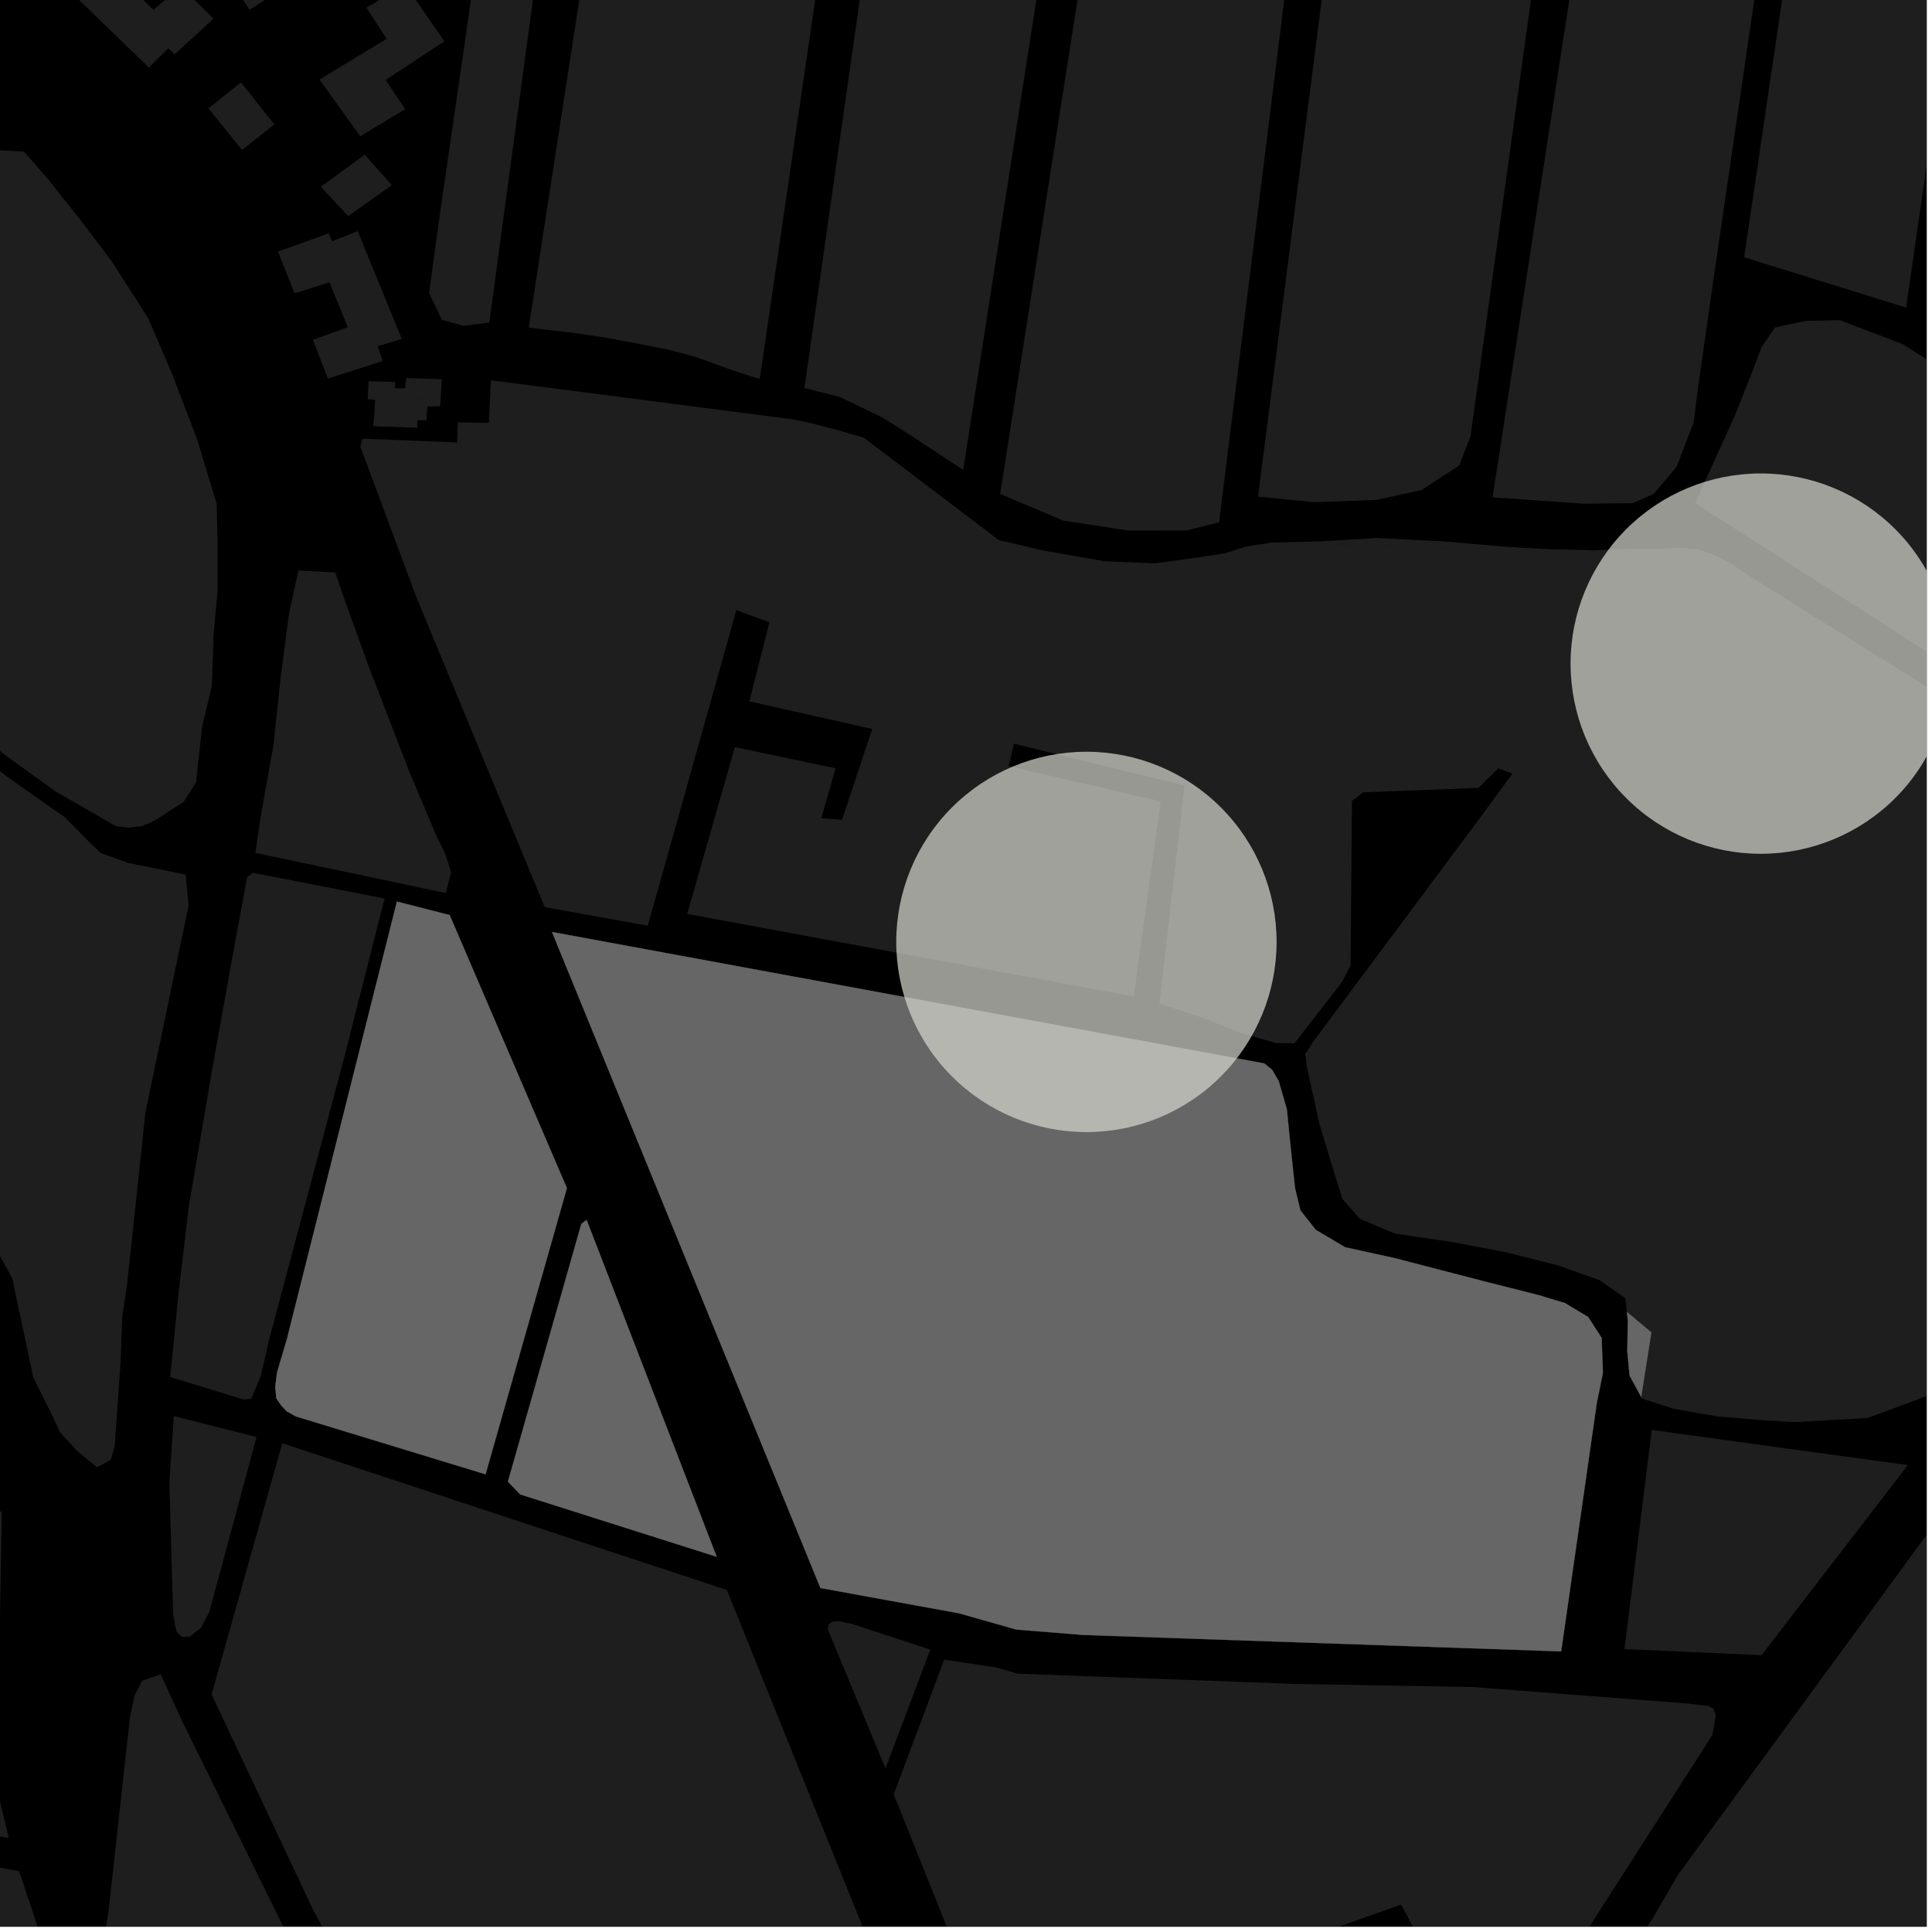 <?xml version="1.0" encoding="UTF-8"?>
<svg xmlns="http://www.w3.org/2000/svg" xmlns:xlink="http://www.w3.org/1999/xlink" width="361pt" height="361pt" viewBox="0 0 361 361" version="1.1">
<defs>
<clipPath id="clip1">
  <path d="M 0 249 L 8 249 L 8 360 L 0 360 Z M 0 249 "/>
</clipPath>
<clipPath id="clip2">
  <path d="M 166 310 L 321 310 L 321 360 L 166 360 Z M 166 310 "/>
</clipPath>
<clipPath id="clip3">
  <path d="M 303 277 L 360 277 L 360 360 L 303 360 Z M 303 277 "/>
</clipPath>
<clipPath id="clip4">
  <path d="M 39 269 L 170 269 L 170 360 L 39 360 Z M 39 269 "/>
</clipPath>
<clipPath id="clip5">
  <path d="M 18 312 L 109 312 L 109 360 L 18 360 Z M 18 312 "/>
</clipPath>
<clipPath id="clip6">
  <path d="M 67 71 L 360 71 L 360 266 L 67 266 Z M 67 71 "/>
</clipPath>
<clipPath id="clip7">
  <path d="M 325 0 L 360 0 L 360 58 L 325 58 Z M 325 0 "/>
</clipPath>
<clipPath id="clip8">
  <path d="M 316 59 L 360 59 L 360 167 L 316 167 Z M 316 59 "/>
</clipPath>
<clipPath id="clip9">
  <path d="M 293 88 L 360 88 L 360 160 L 293 160 Z M 293 88 "/>
</clipPath>
</defs>
<g id="surface329">
<path style="fill-rule:nonzero;fill:rgb(0%,0%,0%);fill-opacity:1;stroke-width:0.03;stroke-linecap:square;stroke-linejoin:miter;stroke:rgb(0%,0%,0%);stroke-opacity:1;stroke-miterlimit:10;" d="M 0 178 L 360 178 L 360 -182 L 0 -182 Z M 0 178 " transform="matrix(1,0,0,1,0,182)"/>
<g clip-path="url(#clip1)" clip-rule="nonzero">
<path style=" stroke:none;fill-rule:nonzero;fill:rgb(39.999%,39.999%,39.999%);fill-opacity:0.3;" d="M -189.938 249.672 L -108.094 270.57 L -73.312 280.25 L -51.215 285.281 L -36.48 288.375 L -21.754 288.363 L -9.07 284.469 L -3.754 281.355 L 0.34 282.52 L -0.57 334.156 L 1.645 343.445 L -16.352 340.164 L -19.062 350.059 L -16.004 350.711 L -13.504 351.246 L -12.559 346.754 L 3.555 349.609 L 7.121 360.246 L 7.027 375.801 L 5.137 382.992 L -18.137 415.441 L -23.078 419.906 L -31.684 421.781 L -50.133 418.125 L -77.539 408.398 L -125.805 400.555 L -223.441 383.836 Z M -189.938 249.672 "/>
</g>
<path style=" stroke:none;fill-rule:nonzero;fill:rgb(39.999%,39.999%,39.999%);fill-opacity:0.3;" d="M 71.855 167.891 L 64.402 197.281 L 54.93 232.91 L 50.352 250.039 L 48.711 257.18 L 46.953 261.359 L 45.438 261.484 L 31.809 257.297 L 33.34 241.742 L 35.273 225.445 L 39.469 200.848 L 43.234 179.82 L 46.176 163.91 L 47.254 163.082 Z M 71.855 167.891 "/>
<g clip-path="url(#clip2)" clip-rule="nonzero">
<path style=" stroke:none;fill-rule:nonzero;fill:rgb(39.999%,39.999%,39.999%);fill-opacity:0.3;" d="M 176.434 310.102 L 186.094 311.555 L 190.145 312.727 L 241.871 314.645 L 275.082 315.219 L 282.859 315.816 L 315.102 318.277 L 319.168 318.773 L 320.16 319.293 L 320.602 320.445 L 319.992 324.137 L 298.273 357.988 L 274.387 395.559 L 251.883 428.25 L 232.863 457.578 L 230.078 459.121 L 216.148 458.914 L 187.758 387.27 L 264.07 360.133 L 262.961 358.031 L 261.82 355.871 L 186.004 382.738 L 166.996 335.285 Z M 176.434 310.102 "/>
</g>
<g clip-path="url(#clip3)" clip-rule="nonzero">
<path style=" stroke:none;fill-rule:nonzero;fill:rgb(39.999%,39.999%,39.999%);fill-opacity:0.3;" d="M 317.234 391.992 L 312.344 389.977 L 309.367 387.559 L 306.176 384.531 L 304.258 381.305 L 303.406 377.473 L 303.191 372.629 L 303.828 368.59 L 305.527 363.746 L 309.137 357.891 L 313.598 350.219 L 363.492 282.004 L 367.73 279.035 L 371.301 277.973 L 374.734 277.637 L 378.895 277.914 L 383.199 279.18 L 431.738 300.59 L 436.469 305.035 L 437.215 311.109 L 415.047 415.934 L 334.875 381.281 L 333.707 383.504 L 332.539 385.723 L 414.199 421.18 L 411.867 433.289 Z M 317.234 391.992 "/>
</g>
<path style=" stroke:none;fill-rule:nonzero;fill:rgb(39.999%,39.999%,39.999%);fill-opacity:0.3;" d="M 32.48 264.605 L 47.934 268.523 L 39.098 301.254 L 37.59 304.117 L 35.5 305.789 L 33.996 305.871 L 33.023 304.938 L 32.68 303.535 L 32.34 301.379 L 31.645 277.008 Z M 32.48 264.605 "/>
<g clip-path="url(#clip4)" clip-rule="nonzero">
<path style=" stroke:none;fill-rule:nonzero;fill:rgb(39.999%,39.999%,39.999%);fill-opacity:0.3;" d="M 52.746 269.676 L 135.82 297.094 L 168.836 379 L 169.008 384.039 L 149.602 449.238 L 127.477 511.105 L 125.496 513.066 L 121.91 512.5 L 119.211 510.793 L 113.613 479.359 L 110.363 459.199 L 124.406 460.043 L 124.543 458.34 L 124.684 456.637 L 109.461 455.609 L 103.66 439.094 L 105.809 432.621 L 112.445 433.637 L 115.309 421.715 L 113.316 421.387 L 111.184 421.035 L 109.395 428.871 L 100.961 428.879 L 99.172 434.328 L 94.859 422.242 L 79.059 394.668 L 58.559 356.953 L 39.539 316.609 Z M 52.746 269.676 "/>
</g>
<g clip-path="url(#clip5)" clip-rule="nonzero">
<path style=" stroke:none;fill-rule:nonzero;fill:rgb(39.999%,39.999%,39.999%);fill-opacity:0.3;" d="M 20.273 357.211 L 24.285 320.867 L 25.141 316.785 L 26.562 314.059 L 30.035 312.859 L 34.168 321.879 L 61.031 376.449 L 72.043 397.703 L 86.621 423.117 L 93.461 439.148 L 98.5 450.844 L 103.02 467.598 L 106.375 486.062 L 108.102 506.086 L 70.078 501.199 L 53.777 461.168 L 44.922 439.59 L 31.938 410.473 L 19.969 375.188 L 18.699 367.398 Z M 20.273 357.211 "/>
</g>
<path style=" stroke:none;fill-rule:nonzero;fill:rgb(39.999%,39.999%,39.999%);fill-opacity:0.3;" d="M -52.188 125.84 L -51.469 117.078 L -49.141 116.543 L -43.043 118.594 L -40.41 119.48 L -26.328 124.02 L -24.344 124.824 L -22.738 125.434 L -11.23 135.312 L -5.098 140.176 L 1.324 145.125 L 6.969 149.109 L 12.105 152.691 L 16.535 157.195 L 18.855 159.395 L 23.879 161.223 L 34.699 163.414 L 35.242 169.188 L 27.164 207.93 L 24.586 232.219 L 23.742 239.992 L 22.855 245.898 L 22.508 254.848 L 21.449 270.039 L 20.738 272.742 L 18.129 274.172 L 14.363 271.047 L 11.23 267.629 L 9.738 264.449 L 6.227 257.398 L 2.285 238.863 L -7.77 220.531 L -16.766 201.027 L -25.527 181.754 L -32.535 167.504 L -36.789 157.711 Z M -52.188 125.84 "/>
<path style=" stroke:none;fill-rule:nonzero;fill:rgb(39.999%,39.999%,39.999%);fill-opacity:0.3;" d="M -31.102 42.312 L -25.516 8.758 L -17.527 12.859 L -7.82 20.762 L -1.16 28.02 L 4.496 28.332 L 9.156 33.695 L 14.871 40.891 L 20.914 48.879 L 27.715 59.52 L 32.203 69.973 L 36.816 82.031 L 40.477 94.09 L 40.637 100.996 L 40.641 110.52 L 39.93 118.34 L 39.578 128.203 L 37.789 135.688 L 36.621 146.176 L 34.305 149.844 L 28.781 153.391 L 26.504 154.371 L 24.078 154.645 L 21.656 154.375 L 10.258 147.797 L 2.242 142.023 L -9.52 133.047 L -18.383 125.082 L -21.594 121.75 L -28.598 118.887 L -39.754 115.012 L -49.945 112.586 L -41.125 79.73 Z M -31.102 42.312 "/>
<path style=" stroke:none;fill-rule:nonzero;fill:rgb(39.999%,39.999%,39.999%);fill-opacity:0.3;" d="M 154.652 304.402 L 154.91 303.438 L 155.68 302.945 L 156.863 302.945 L 159.176 303.434 L 173.836 308.23 L 165.457 330.43 Z M 154.652 304.402 "/>
<path style=" stroke:none;fill-rule:nonzero;fill:rgb(39.999%,39.999%,39.999%);fill-opacity:0.3;" d="M 74.164 168.457 L 84.02 170.984 L 105.93 222.004 L 90.73 275.48 L 55.273 264.66 L 53.543 263.691 L 52.496 262.555 L 51.621 261.254 L 51.43 259.129 L 51.75 256.508 L 53.613 250.191 Z M 74.164 168.457 "/>
<path style=" stroke:none;fill-rule:nonzero;fill:rgb(39.999%,39.999%,39.999%);fill-opacity:0.3;" d="M 291.711 308.57 L 202.391 305.496 L 189.898 304.488 L 179.191 301.449 L 153.297 296.723 L 103.141 174.141 L 236.238 198.703 L 237.68 199.863 L 238.93 201.984 L 240.453 207.273 L 240.961 212.41 L 241.973 221.973 L 242.98 226.156 L 245.848 229.797 L 251.352 233.059 L 260.516 235.062 L 277.031 239.348 L 287.348 241.953 L 292.395 243.473 L 296.75 246.078 L 299.273 249.996 L 299.508 256.523 L 298.363 262.18 Z M 291.711 308.57 "/>
<path style=" stroke:none;fill-rule:nonzero;fill:rgb(39.999%,39.999%,39.999%);fill-opacity:0.3;" d="M 306.664 261.043 L 304.492 257.02 L 304.066 252.5 L 304.168 246.777 L 303.996 245.141 L 308.57 248.957 Z M 306.664 261.043 "/>
<path style=" stroke:none;fill-rule:nonzero;fill:rgb(39.999%,39.999%,39.999%);fill-opacity:0.3;" d="M 108.621 228.707 L 109.605 227.93 L 133.918 290.891 L 97.199 279.238 L 94.902 276.863 Z M 108.621 228.707 "/>
<g clip-path="url(#clip6)" clip-rule="nonzero">
<path style=" stroke:none;fill-rule:nonzero;fill:rgb(39.999%,39.999%,39.999%);fill-opacity:0.3;" d="M 101.777 169.496 L 77.746 111.434 L 67.312 83.391 L 67.75 81.965 L 85.414 82.668 L 85.566 78.914 L 91.34 79.02 L 91.727 71.055 L 148.023 78.336 L 151.719 79.109 L 156.488 80.359 L 161.383 81.77 L 164.484 84.121 L 183.305 100.59 L 213.512 108.586 L 218.84 107.695 L 226.836 105.031 L 241.941 101.477 L 271.258 102.367 L 307.684 103.254 L 314.789 103.254 L 325.453 106.809 L 328.281 108.508 L 335.16 112.824 L 415.613 162.973 L 418.922 167.809 L 418.125 186.379 L 415.469 193.324 L 374.602 253.637 L 371.371 256.664 L 348.949 264.957 L 335.383 265.73 L 328.719 265.332 L 320.68 264.637 L 312.746 263.238 L 306.82 261.336 L 306.664 261.043 L 308.57 248.957 L 303.996 245.141 L 303.723 242.574 L 298.867 239.199 L 291.105 236.441 L 281.398 233.996 L 271.855 232.16 L 260.535 230.48 L 254.066 227.723 L 250.828 224.039 L 248.562 216.676 L 246.602 210.25 L 244.223 199.508 L 243.875 196.941 L 245.57 194.387 L 277.582 151.414 L 282.621 144.527 L 281.273 144.059 L 279.93 143.59 L 276.254 147.219 L 254.742 148.043 L 252.621 149.652 L 252.355 180.414 L 250.715 183.531 L 241.895 194.93 L 238.496 194.93 L 231.773 192.969 L 224.684 190.168 L 216.637 187.523 L 221.34 146.773 L 189.461 138.965 L 188.453 143.152 L 216.883 149.73 L 211.844 186.195 L 128.402 170.77 L 137.312 139.594 L 156.137 143.562 L 153.461 152.891 L 155.395 153.031 L 157.332 153.172 L 162.98 136.207 L 140.023 131.051 L 143.773 116.258 L 140.68 115.137 L 137.586 114.012 L 131.891 134.309 L 121.043 172.969 Z M 101.777 169.496 "/>
</g>
<path style=" stroke:none;fill-rule:nonzero;fill:rgb(39.999%,39.999%,39.999%);fill-opacity:0.3;" d="M 308.633 267.195 L 356.488 273.758 L 329.156 309.27 L 303.535 308.137 Z M 308.633 267.195 "/>
<path style=" stroke:none;fill-rule:nonzero;fill:rgb(39.999%,39.999%,39.999%);fill-opacity:0.3;" d="M 82.414 73.152 L 82.238 75.906 L 79.867 75.934 L 79.676 78.523 L 77.984 78.535 L 77.957 79.918 L 69.77 79.645 L 69.91 77.543 Z M 82.414 73.152 "/>
<path style=" stroke:none;fill-rule:nonzero;fill:rgb(39.999%,39.999%,39.999%);fill-opacity:0.3;" d="M 64.254 111.699 L 69.137 125.18 L 76.496 144.211 L 81.516 156.109 L 83.234 159.617 L 84.293 163 L 83.273 166.871 L 73.418 164.77 L 47.703 159.367 L 48.84 151.848 L 51.102 139.242 L 52.391 126.941 L 54 114.645 L 55.762 106.602 L 62.648 106.961 Z M 64.254 111.699 "/>
<path style=" stroke:none;fill-rule:nonzero;fill:rgb(39.999%,39.999%,39.999%);fill-opacity:0.3;" d="M 164.484 84.121 L 186.621 100.91 L 195 102.875 L 206.242 104.855 L 215.836 105.258 L 224.043 104.129 L 228.848 103.398 L 232.828 102.117 L 237.57 101.383 L 246.445 101.164 L 257.312 100.527 L 269.512 101.148 L 281.715 102.191 L 289.258 102.605 L 297.688 102.812 L 305.027 102.547 L 309.594 102.543 L 313.648 102.348 L 317.301 102.633 L 320.344 103.691 L 323.492 105.324 L 326.738 107.535 L 328.281 108.508 L 325.453 106.809 L 314.789 103.254 L 307.684 103.254 L 271.258 102.367 L 241.941 101.477 L 226.836 105.031 L 218.84 107.695 L 213.512 108.586 L 183.305 100.59 Z M 164.484 84.121 "/>
<g clip-path="url(#clip7)" clip-rule="nonzero">
<path style=" stroke:none;fill-rule:nonzero;fill:rgb(39.999%,39.999%,39.999%);fill-opacity:0.3;" d="M 344.352 -77.105 L 375.035 -73.301 L 356.16 57.473 L 325.902 48.07 Z M 344.352 -77.105 "/>
</g>
<path style=" stroke:none;fill-rule:nonzero;fill:rgb(39.999%,39.999%,39.999%);fill-opacity:0.3;" d="M 305.852 -81.832 L 339.137 -77.707 L 320.207 51.922 L 317.266 72.582 L 316.473 78.883 L 313.293 87.203 L 309.047 92.25 L 305.062 94.016 L 296.004 94.121 L 278.891 92.934 Z M 305.852 -81.832 "/>
<path style=" stroke:none;fill-rule:nonzero;fill:rgb(39.999%,39.999%,39.999%);fill-opacity:0.3;" d="M 258.203 -87.734 L 297.473 -82.387 L 274.781 81.434 L 272.66 86.98 L 265.613 91.559 L 257.195 93.406 L 245.586 93.832 L 235.066 92.801 Z M 258.203 -87.734 "/>
<path style=" stroke:none;fill-rule:nonzero;fill:rgb(39.999%,39.999%,39.999%);fill-opacity:0.3;" d="M 174.617 -98.086 L 208.254 -93.922 L 179.977 87.805 L 170.184 81.367 L 164.836 77.988 L 156.906 74.168 L 150.312 72.504 Z M 174.617 -98.086 "/>
<path style=" stroke:none;fill-rule:nonzero;fill:rgb(39.999%,39.999%,39.999%);fill-opacity:0.3;" d="M 124.32 -104.316 L 166.805 -99.055 L 141.957 70.84 L 136.148 68.934 L 129.895 66.664 L 124.875 65.344 L 120.258 64.426 L 113.375 63.125 L 107.301 62.207 L 98.797 61.215 Z M 124.32 -104.316 "/>
<g clip-path="url(#clip8)" clip-rule="nonzero">
<path style=" stroke:none;fill-rule:nonzero;fill:rgb(39.999%,39.999%,39.999%);fill-opacity:0.3;" d="M 316.75 94.008 L 324.176 77.617 L 327.09 70.305 L 329.211 64.758 L 331.68 61.184 L 337.473 59.957 L 343.781 59.828 L 355.551 64.305 L 457.332 129.227 L 429.754 166.488 Z M 316.75 94.008 "/>
</g>
<path style=" stroke:none;fill-rule:nonzero;fill:rgb(39.999%,39.999%,39.999%);fill-opacity:0.3;" d="M 215.875 -92.977 L 251.02 -88.625 L 227.785 97.602 L 221.68 99.117 L 210.789 99.125 L 198.699 97.281 L 186.887 92.301 Z M 215.875 -92.977 "/>
<path style=" stroke:none;fill-rule:nonzero;fill:rgb(39.999%,39.999%,39.999%);fill-opacity:0.3;" d="M 82.555 70.855 L 82.414 73.152 L 69.91 77.543 L 70.105 74.703 L 68.719 74.602 L 68.844 71.227 L 73.812 71.371 L 73.812 72.551 L 75.684 72.547 L 75.895 70.637 Z M 82.555 70.855 "/>
<path style=" stroke:none;fill-rule:nonzero;fill:rgb(39.999%,39.999%,39.999%);fill-opacity:0.3;" d="M 59.934 34.891 L 68.148 28.914 L 73.219 34.602 L 65.047 40.371 Z M 59.934 34.891 "/>
<path style=" stroke:none;fill-rule:nonzero;fill:rgb(39.999%,39.999%,39.999%);fill-opacity:0.3;" d="M 27.816 12.613 L 11.855 -2.824 L 15.438 -5.734 L 13.418 -7.957 L 21.477 -14.785 L 27.047 -9.207 L 22.043 -4.59 L 28.676 1.836 L 33.805 -2.512 L 39.906 3.492 L 32.621 10.164 L 31.438 9.043 Z M 27.816 12.613 "/>
<path style=" stroke:none;fill-rule:nonzero;fill:rgb(39.999%,39.999%,39.999%);fill-opacity:0.3;" d="M 51.629 -12.402 L 54.473 -8.125 L 52.562 -6.789 L 53.996 -4.582 L 52.629 -3.633 L 53.457 -2.496 L 46.637 1.82 L 43.875 -2.379 L 42.688 -1.695 L 40.715 -4.504 L 44.84 -7.141 L 45.562 -6.184 L 47.086 -7.223 L 46.082 -8.891 Z M 51.629 -12.402 "/>
<path style=" stroke:none;fill-rule:nonzero;fill:rgb(39.999%,39.999%,39.999%);fill-opacity:0.3;" d="M 75.699 -2.879 L 83.023 7.715 L 72.051 14.949 L 75.715 20.387 L 67.312 25.461 L 59.695 14.863 L 72.246 7.254 L 68.484 1.441 Z M 75.699 -2.879 "/>
<path style=" stroke:none;fill-rule:nonzero;fill:rgb(39.999%,39.999%,39.999%);fill-opacity:0.3;" d="M 103.266 -105.414 L 113.594 -103.824 L 91.434 60.25 L 86.629 60.887 L 82.566 59.766 L 80.18 54.762 L 82.039 41.141 Z M 103.266 -105.414 "/>
<path style=" stroke:none;fill-rule:nonzero;fill:rgb(39.999%,39.999%,39.999%);fill-opacity:0.3;" d="M 45.027 15.398 L 51.254 23.25 L 45.223 28.023 L 38.949 20.246 Z M 45.027 15.398 "/>
<path style=" stroke:none;fill-rule:nonzero;fill:rgb(39.999%,39.999%,39.999%);fill-opacity:0.3;" d="M 66.84 43.168 L 75.078 63.344 L 70.578 64.672 L 71.512 67.469 L 61.27 70.719 L 58.469 63.504 L 64.988 61.141 L 61.566 52.746 L 55.051 54.812 L 51.941 47.008 L 61.406 43.613 L 62.031 45.086 Z M 66.84 43.168 "/>
<path style="fill-rule:nonzero;fill:rgb(39.999%,39.999%,39.999%);fill-opacity:1;stroke-width:0.03;stroke-linecap:square;stroke-linejoin:miter;stroke:rgb(39.999%,39.999%,39.999%);stroke-opacity:1;stroke-miterlimit:3.239;" d="M 148.164 181.457 L 158.02 183.984 L 179.93 235.004 L 164.73 288.48 L 129.273 277.66 L 127.543 276.691 L 126.496 275.555 L 125.621 274.254 L 125.43 272.129 L 125.75 269.508 L 127.613 263.191 Z M 148.164 181.457 " transform="matrix(1,0,0,1,-74,-13)"/>
<path style="fill-rule:nonzero;fill:rgb(39.999%,39.999%,39.999%);fill-opacity:1;stroke-width:0.03;stroke-linecap:square;stroke-linejoin:miter;stroke:rgb(39.999%,39.999%,39.999%);stroke-opacity:1;stroke-miterlimit:3.239;" d="M 365.711 321.57 L 276.391 318.496 L 263.898 317.488 L 253.191 314.449 L 227.297 309.723 L 177.141 187.141 L 310.238 211.703 L 311.68 212.863 L 312.93 214.984 L 314.453 220.273 L 314.961 225.41 L 315.973 234.973 L 316.98 239.156 L 319.848 242.797 L 325.352 246.059 L 334.516 248.062 L 351.031 252.348 L 361.348 254.953 L 366.395 256.473 L 370.75 259.078 L 373.273 262.996 L 373.508 269.523 L 372.363 275.18 Z M 365.711 321.57 " transform="matrix(1,0,0,1,-74,-13)"/>
<path style="fill-rule:nonzero;fill:rgb(39.999%,39.999%,39.999%);fill-opacity:1;stroke-width:0.03;stroke-linecap:square;stroke-linejoin:miter;stroke:rgb(39.999%,39.999%,39.999%);stroke-opacity:1;stroke-miterlimit:3.239;" d="M 380.664 274.043 L 378.492 270.02 L 378.066 265.5 L 378.168 259.777 L 377.996 258.141 L 382.57 261.957 Z M 380.664 274.043 " transform="matrix(1,0,0,1,-74,-13)"/>
<path style="fill-rule:nonzero;fill:rgb(39.999%,39.999%,39.999%);fill-opacity:1;stroke-width:0.03;stroke-linecap:square;stroke-linejoin:miter;stroke:rgb(39.999%,39.999%,39.999%);stroke-opacity:1;stroke-miterlimit:3.239;" d="M 182.621 241.707 L 183.605 240.93 L 207.918 303.891 L 171.199 292.238 L 168.902 289.863 Z M 182.621 241.707 " transform="matrix(1,0,0,1,-74,-13)"/>
<g clip-path="url(#clip9)" clip-rule="nonzero">
<path style=" stroke:none;fill-rule:evenodd;fill:rgb(85.097%,85.097%,81.96%);fill-opacity:0.7;" d="M 364.535 124 C 364.535 114.574 360.793 105.535 354.129 98.871 C 347.465 92.207 338.426 88.465 329 88.465 C 319.574 88.465 310.535 92.207 303.871 98.871 C 297.207 105.535 293.465 114.574 293.465 124 C 293.465 133.426 297.207 142.465 303.871 149.129 C 310.535 155.793 319.574 159.535 329 159.535 C 338.426 159.535 347.465 155.793 354.129 149.129 C 360.793 142.465 364.535 133.426 364.535 124 Z M 364.535 124 "/>
</g>
<path style=" stroke:none;fill-rule:evenodd;fill:rgb(85.097%,85.097%,81.96%);fill-opacity:0.7;" d="M 238.535 176 C 238.535 166.574 234.793 157.535 228.129 150.871 C 221.465 144.207 212.426 140.465 203 140.465 C 193.574 140.465 184.535 144.207 177.871 150.871 C 171.207 157.535 167.465 166.574 167.465 176 C 167.465 185.426 171.207 194.465 177.871 201.129 C 184.535 207.793 193.574 211.535 203 211.535 C 212.426 211.535 221.465 207.793 228.129 201.129 C 234.793 194.465 238.535 185.426 238.535 176 Z M 238.535 176 "/>
</g>
</svg>
